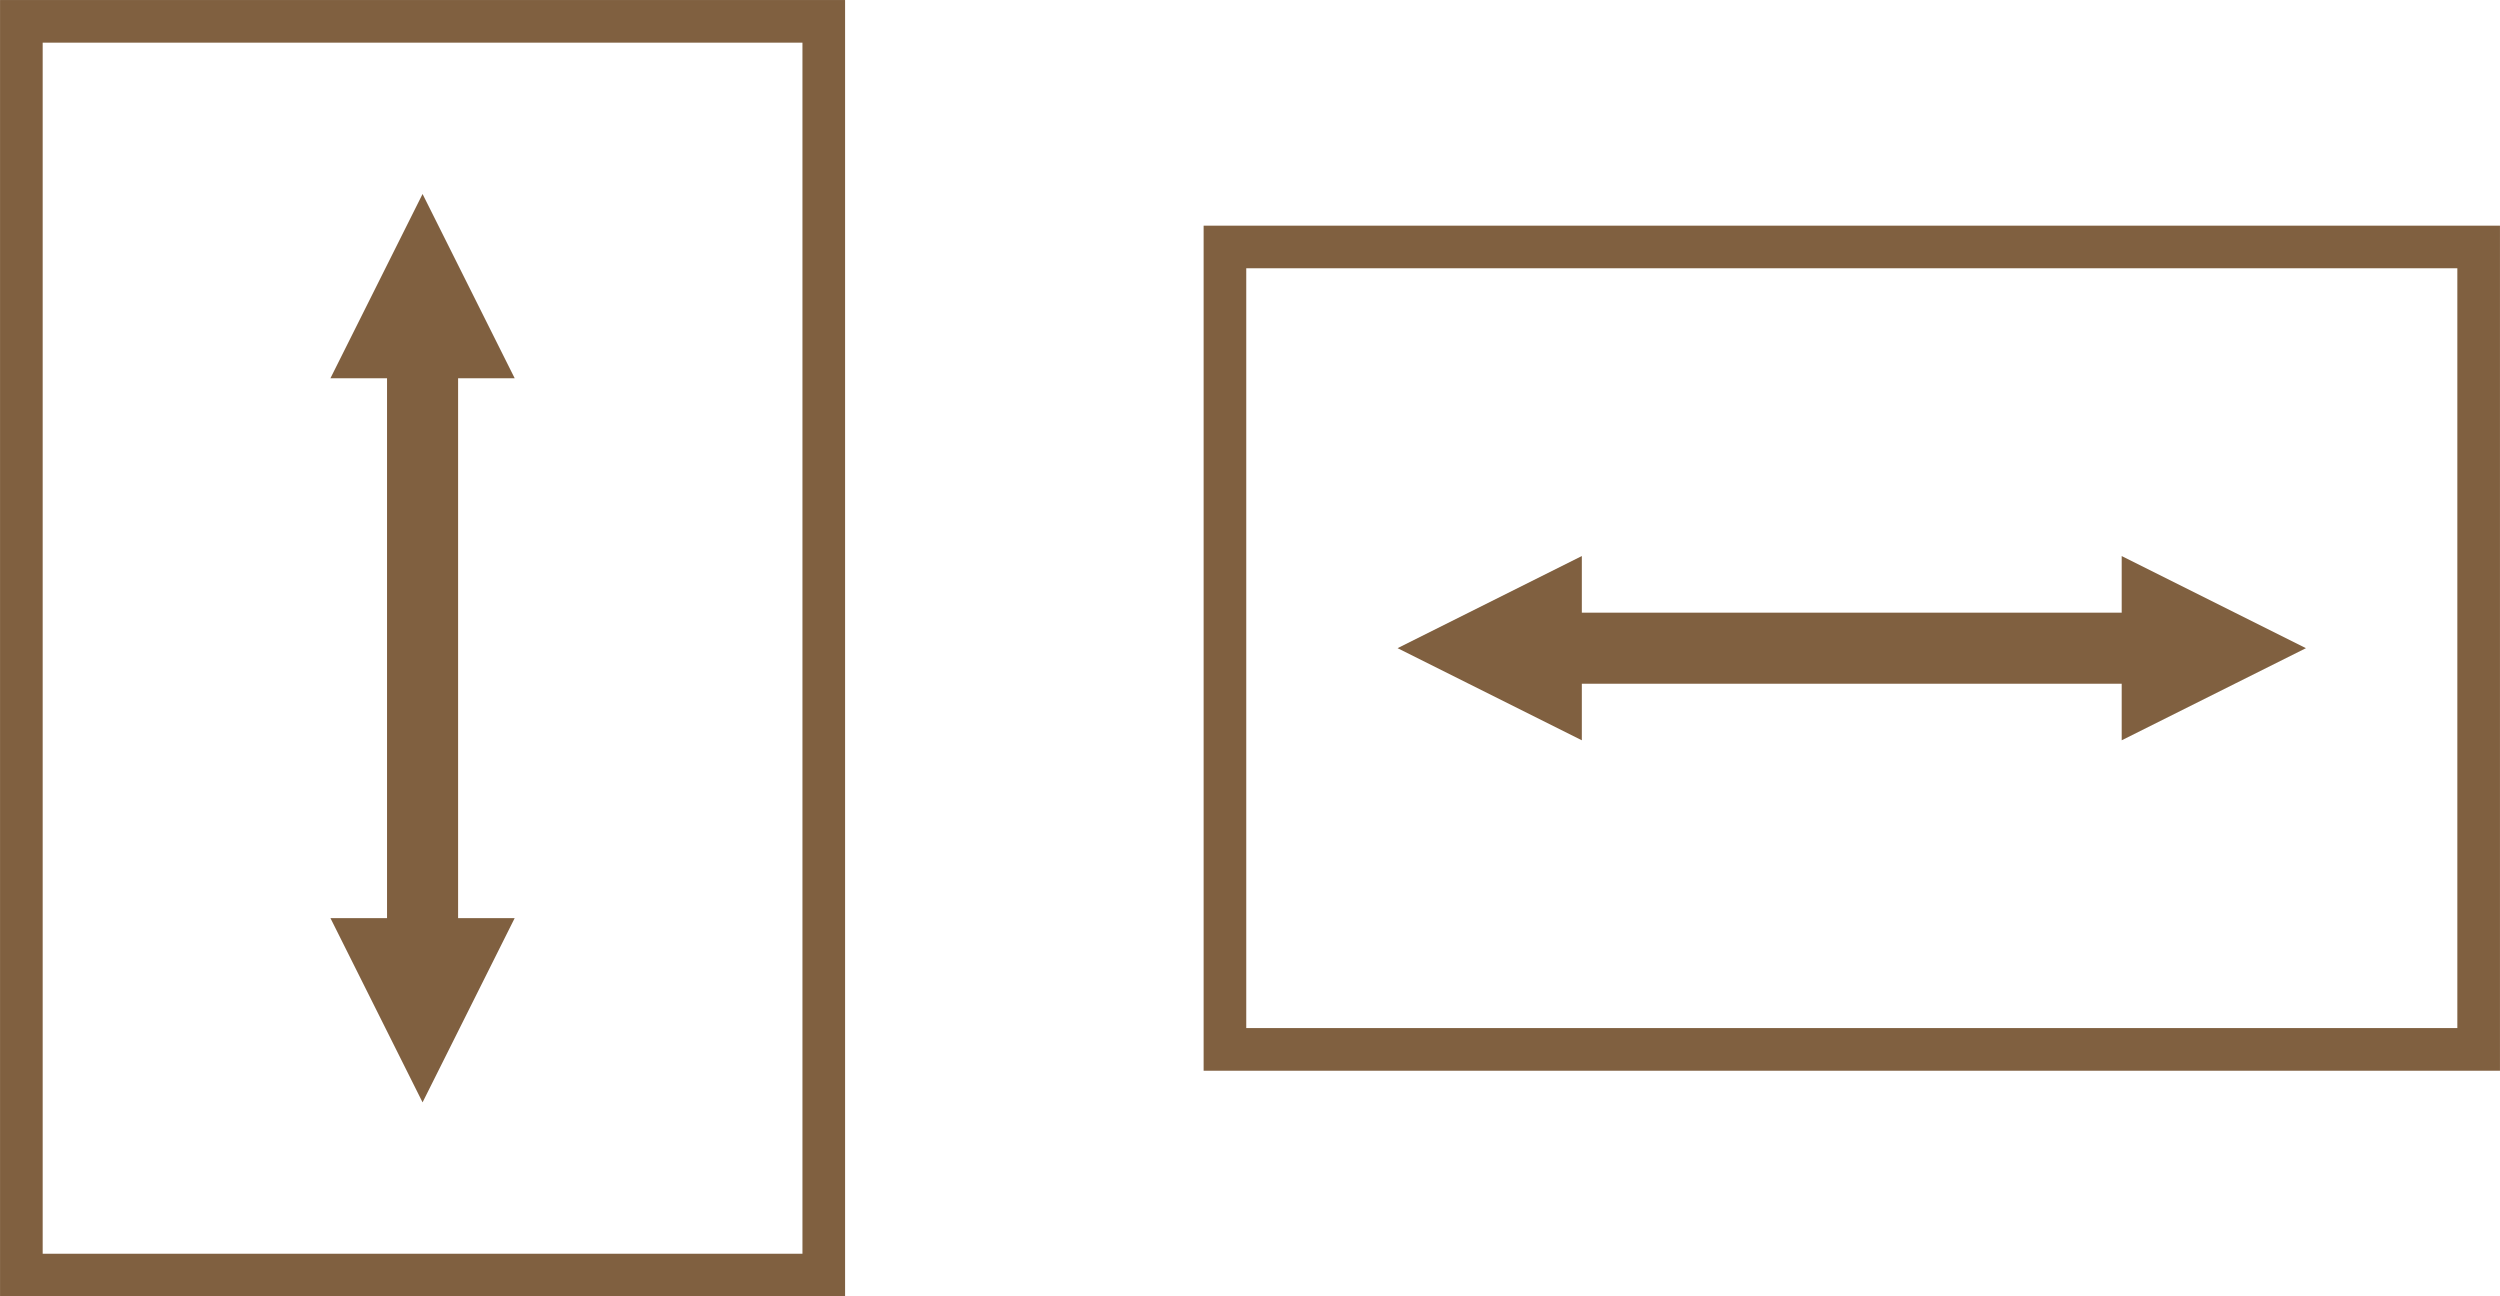 <?xml version="1.0" encoding="UTF-8"?>
<!DOCTYPE svg PUBLIC "-//W3C//DTD SVG 1.1//EN" "http://www.w3.org/Graphics/SVG/1.1/DTD/svg11.dtd">
<!-- Creator: CorelDRAW 2018 (64-Bit) -->
<svg xmlns="http://www.w3.org/2000/svg" xml:space="preserve" width="17.586mm" height="9.119mm" version="1.1" style="shape-rendering:geometricPrecision; text-rendering:geometricPrecision; image-rendering:optimizeQuality; fill-rule:evenodd; clip-rule:evenodd"
viewBox="0 0 538.93 279.46"
 xmlns:xlink="http://www.w3.org/1999/xlink">
 <defs>
  <style type="text/css">
   <![CDATA[
    .str0 {stroke:#806040;stroke-width:9.19;stroke-miterlimit:22.926}
    .fil0 {fill:none}
    .fil1 {fill:#806040;fill-rule:nonzero}
   ]]>
  </style>
 </defs>
 <g id="пояснения_x0020_к_x0020_карточкам">
  <g id="по_x0020_ориентации">
   <rect class="fil0 str0" x="4.6" y="4.6" width="172.98" height="270.27"/>
   <g>
    <path class="fil1" d="M91.09 41.82l19.86 39.72 -39.72 0 19.86 -39.72zm-7.66 156.63l0 -117.44 15.32 0 0 117.44 -15.32 0zm7.66 39.19l-19.86 -39.72 39.72 0 -19.86 39.72z"/>
   </g>
   <rect class="fil0 str0" transform="matrix(2.64845E-14 -1 1 2.64845E-14 264.062 226.223)" width="172.98" height="270.27"/>
   <g>
    <path class="fil1" d="M301.28 139.73l39.72 -19.86 0 39.72 -39.72 -19.86zm156.63 7.66l-117.44 0 0 -15.32 117.44 0 0 15.32zm39.19 -7.66l-39.72 19.86 0 -39.72 39.72 19.86z"/>
   </g>
  </g>
 </g>
</svg>
